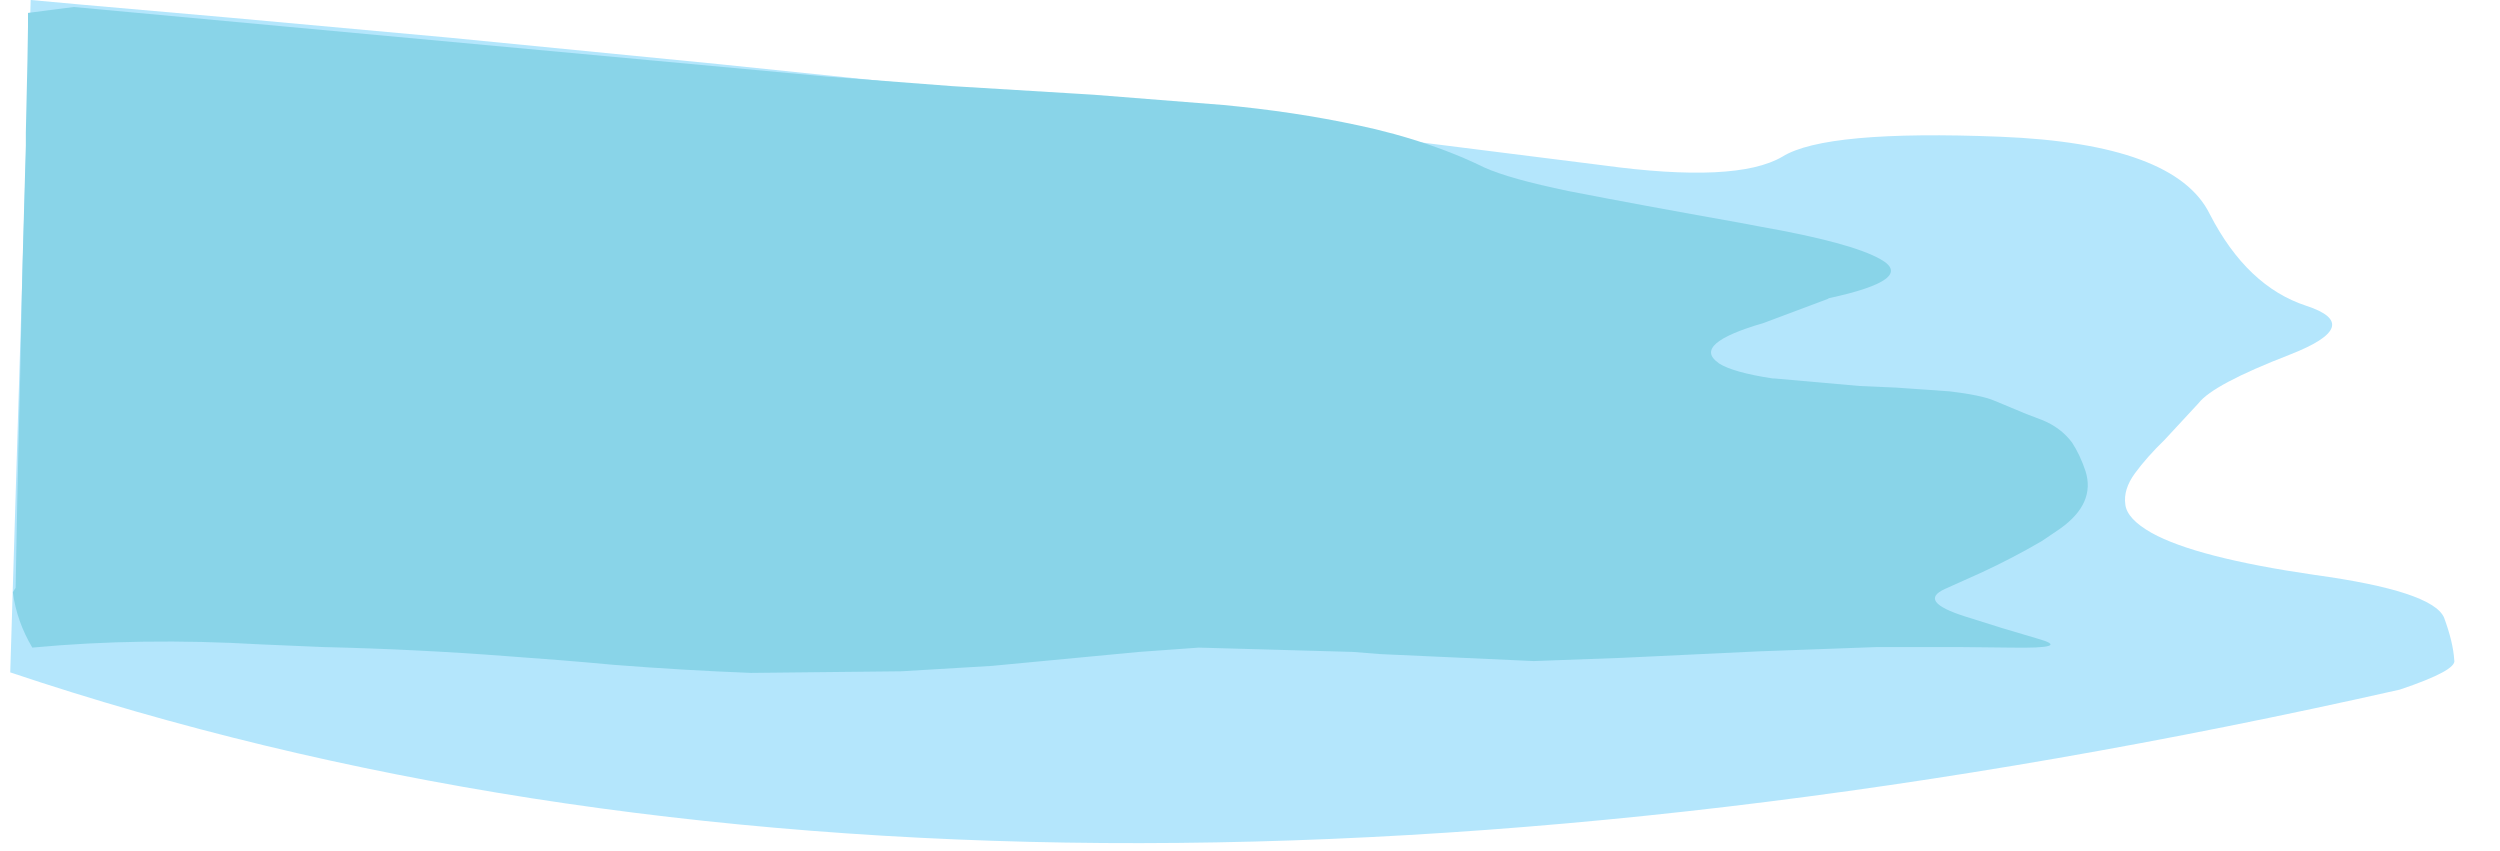 <?xml version="1.0" encoding="UTF-8" standalone="no"?>
<svg xmlns:xlink="http://www.w3.org/1999/xlink" height="79.05px" width="232.2px" xmlns="http://www.w3.org/2000/svg">
  <g transform="matrix(1, 0, 0, 1, 110.0, 31.5)">
    <use height="79.05" transform="matrix(1.0, 0.0, 0.0, 1.0, -110.0, -31.5)" width="232.2" xlink:href="#morphshape0"/>
    <use height="62.8" transform="matrix(1.0, 0.0, 0.0, 1.0, -108.6, -31.5)" width="200.15" xlink:href="#morphshape1"/>
  </g>
  <defs>
    <g id="morphshape0" transform="matrix(1, 0, 0, 1, 110.0, 31.5)">
      <path d="M-109.05 30.95 Q-17.0 61.85 112.9 32.55 118.25 30.75 117.95 29.8 117.85 28.15 117.0 25.85 115.9 23.4 105.0 21.9 94.0 20.3 89.85 18.0 87.55 16.7 87.4 15.35 87.2 13.95 88.3 12.45 89.4 10.95 91.05 9.35 L94.2 5.95 Q95.55 4.2 102.65 1.45 109.7 -1.3 104.2 -3.1 98.7 -4.9 95.25 -11.6 92.05 -18.15 75.8 -18.8 59.55 -19.45 55.55 -16.95 51.3 -14.45 38.85 -16.15 L12.25 -19.5 -15.8 -22.7 -43.3 -25.55 -68.25 -28.0 -88.55 -29.85 -102.2 -31.05 -107.15 -31.5 -109.05 31.0" fill="#b4e6fc" fill-rule="evenodd" stroke="none"/>
      <path d="M-109.05 31.0 L-107.15 -31.5 -102.2 -31.05 -88.55 -29.85 -68.25 -28.0 -43.3 -25.55 -15.8 -22.7 12.25 -19.5 38.85 -16.15 Q51.3 -14.45 55.55 -16.95 59.55 -19.45 75.8 -18.8 92.05 -18.15 95.25 -11.6 98.7 -4.9 104.2 -3.1 109.7 -1.3 102.65 1.45 95.55 4.2 94.2 5.95 L91.05 9.35 Q89.4 10.95 88.3 12.45 87.2 13.95 87.4 15.35 87.55 16.7 89.85 18.0 94.0 20.3 105.0 21.9 115.9 23.4 117.0 25.85 117.85 28.15 117.95 29.8 118.25 30.75 112.9 32.55 -17.0 61.85 -109.05 30.95" fill="none" stroke="#000000" stroke-linecap="round" stroke-linejoin="round" stroke-opacity="0.0" stroke-width="1.0"/>
    </g>
    <g id="morphshape1" transform="matrix(1, 0, 0, 1, 108.6, 31.5)">
      <path d="M-108.8 23.5 L-108.8 23.55 Q-108.45 26.2 -107.0 28.65 -96.9 27.7 -85.8 28.35 L-79.95 28.6 Q-71.3 28.8 -62.85 29.45 -57.85 29.8 -53.0 30.25 -46.65 30.75 -40.25 31.0 L-26.3 30.85 -17.9 30.35 -4.2 29.05 1.35 28.65 15.65 29.05 18.15 29.25 32.45 29.9 40.65 29.6 53.3 29.0 64.3 28.6 72.1 28.6 76.75 28.65 Q82.6 28.75 79.2 27.8 L76.0 26.85 72.5 25.75 Q68.1 24.35 70.65 23.2 L74.1 21.65 Q77.0 20.3 79.65 18.75 L81.35 17.6 Q84.65 15.25 83.7 12.25 83.2 10.75 82.45 9.6 81.4 8.2 79.65 7.5 L78.2 6.95 75.2 5.7 Q74.0 5.2 71.1 4.85 L66.1 4.5 62.7 4.35 54.8 3.65 54.65 3.65 Q51.0 3.1 49.65 2.25 L49.6 2.2 Q47.1 0.45 53.8 -1.5 L59.8 -3.75 59.85 -3.8 Q67.95 -5.55 64.7 -7.4 62.0 -8.95 53.5 -10.45 L51.65 -10.8 Q42.1 -12.5 35.7 -13.75 30.15 -14.9 27.85 -15.95 24.2 -17.75 19.5 -19.05 L17.75 -19.5 Q11.75 -20.9 5.1 -21.6 L3.6 -21.75 -8.4 -22.7 -10.85 -22.85 -21.55 -23.5 -33.35 -24.4 -103.15 -30.85 -104.7 -30.65 -107.4 -30.3 -107.4 -29.5 -107.4 -29.0 -107.45 -25.9 -107.6 -19.2 -107.6 -18.0 -107.9 -7.2 -107.95 -5.05 -108.15 4.55 -108.3 10.5 -108.4 15.25 -108.55 23.1" fill="#89d4e8" fill-rule="evenodd" stroke="none"/>
      <path d="M-108.55 23.1 L-108.4 15.25 -108.3 10.5 -108.15 4.55 -107.95 -5.05 -107.9 -7.2 -107.6 -18.0 -107.6 -19.2 -107.45 -25.9 -107.4 -29.0 -107.4 -29.5 -107.4 -30.3 -104.7 -30.65 -103.15 -30.85 -33.35 -24.4 -21.55 -23.5 -10.85 -22.85 -8.4 -22.7 3.6 -21.75 5.1 -21.6 Q11.75 -20.9 17.75 -19.5 L19.5 -19.05 Q24.2 -17.75 27.85 -15.95 30.15 -14.9 35.7 -13.75 42.1 -12.5 51.65 -10.8 L53.5 -10.45 Q62.0 -8.95 64.7 -7.4 67.95 -5.55 59.85 -3.8 L59.8 -3.75 53.8 -1.5 Q47.1 0.45 49.6 2.2 L49.65 2.25 Q51.0 3.1 54.65 3.65 L54.8 3.65 62.7 4.35 66.1 4.5 71.1 4.85 Q74.0 5.2 75.2 5.7 L78.2 6.95 79.65 7.5 Q81.4 8.2 82.45 9.6 83.2 10.75 83.7 12.25 84.65 15.25 81.35 17.6 L79.65 18.75 Q77.0 20.3 74.1 21.65 L70.65 23.2 Q68.1 24.35 72.5 25.75 L76.0 26.85 79.2 27.8 Q82.6 28.75 76.75 28.65 L72.1 28.6 64.3 28.6 53.3 29.0 40.65 29.6 32.45 29.9 18.15 29.25 15.65 29.05 1.35 28.65 -4.2 29.05 -17.9 30.35 -26.3 30.85 -40.25 31.0 Q-46.65 30.75 -53.0 30.25 -57.85 29.8 -62.85 29.45 -71.3 28.8 -79.95 28.6 L-85.8 28.35 Q-96.9 27.7 -107.0 28.65 -108.45 26.2 -108.8 23.55 L-108.8 23.5" fill="none" stroke="#000000" stroke-linecap="round" stroke-linejoin="round" stroke-opacity="0.0" stroke-width="1.0"/>
    </g>
  </defs>
</svg>
